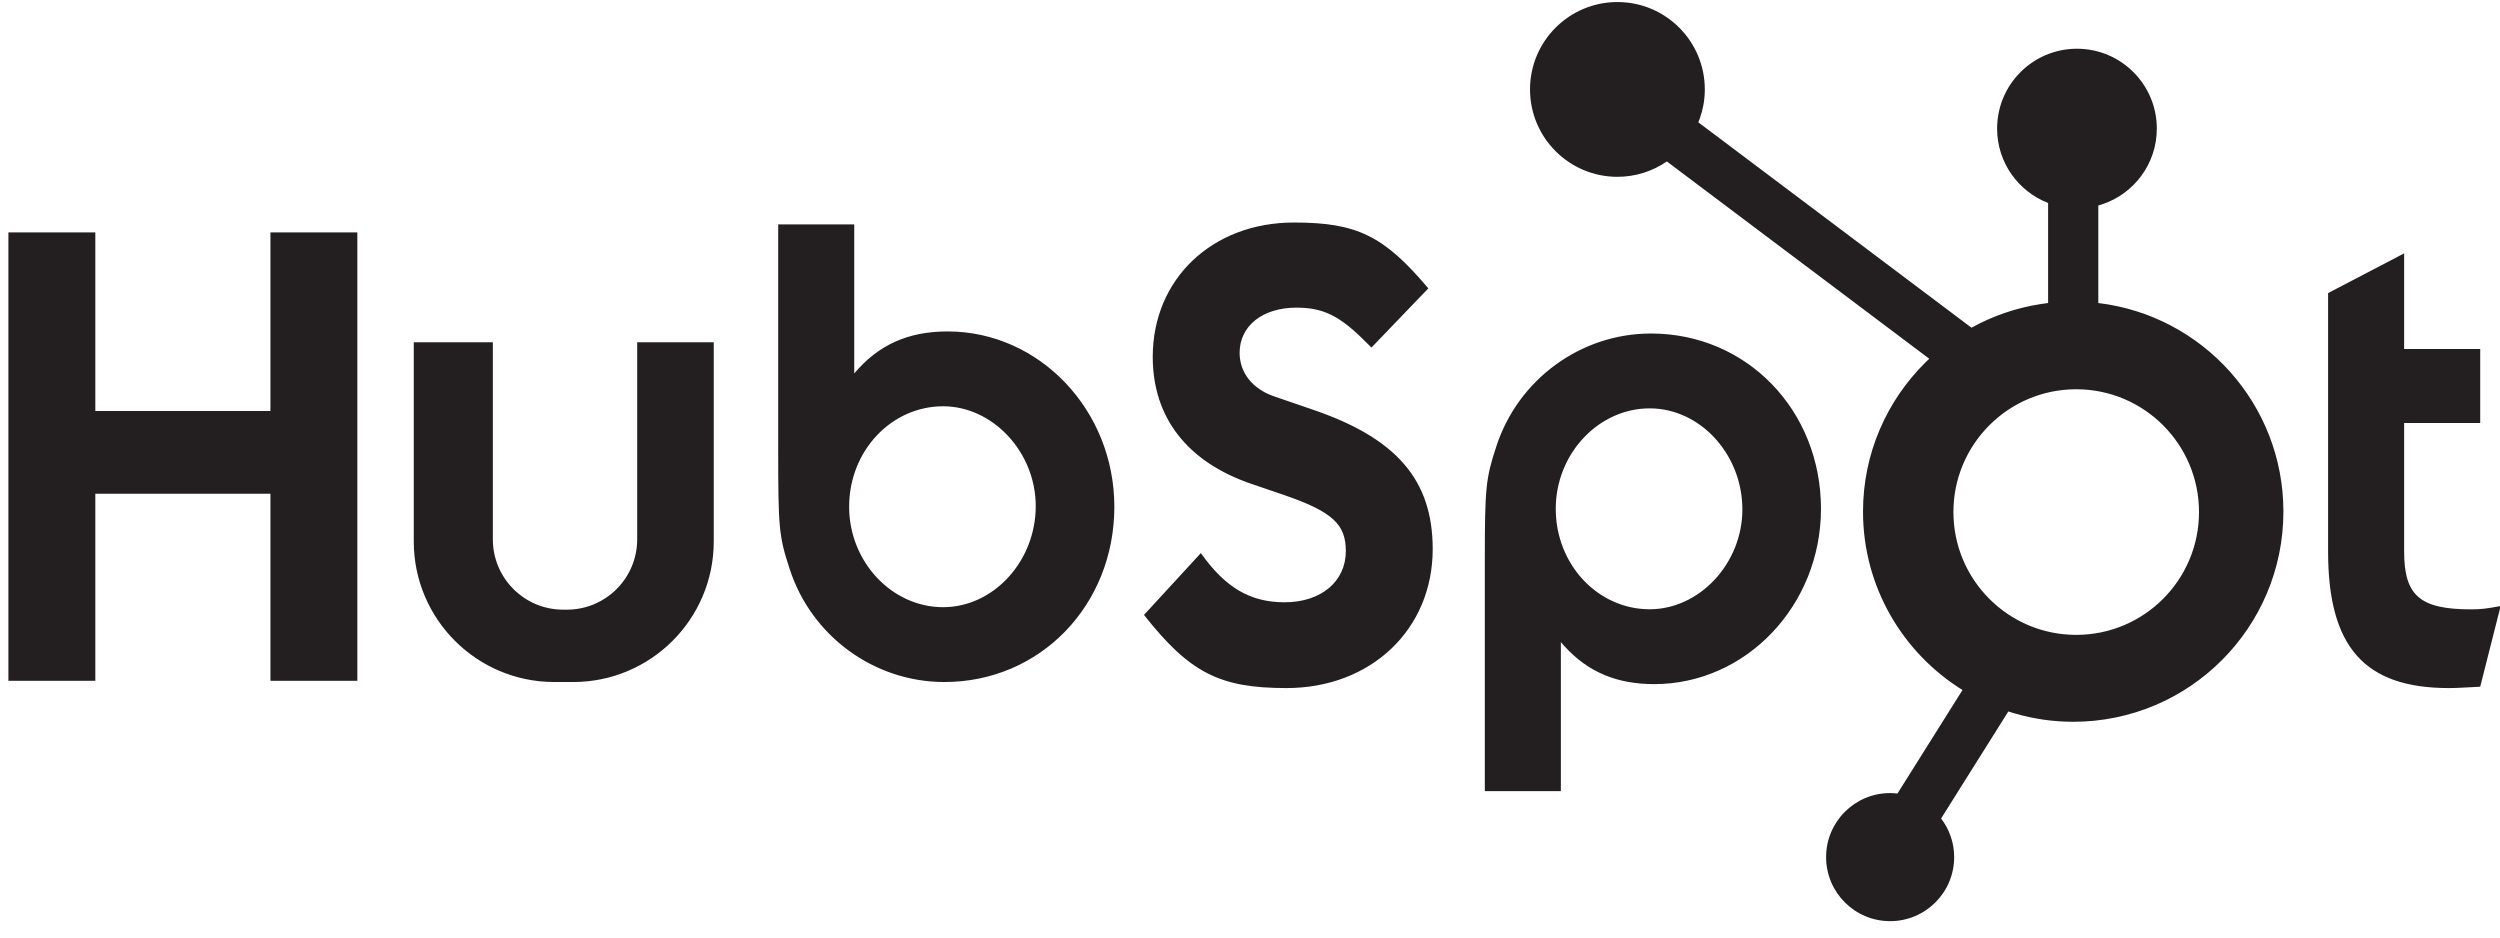 <?xml version="1.0" encoding="UTF-8"?>
<svg width="136px" height="51px" viewBox="0 0 136 51" version="1.1" xmlns="http://www.w3.org/2000/svg" xmlns:xlink="http://www.w3.org/1999/xlink">
    <title>hubspot</title>
    <g id="Logos" stroke="none" stroke-width="1" fill="none" fill-rule="evenodd">
        <path d="M14.712,12.642 L14.712,22.358 L5.186,22.358 L5.186,12.642 L0.457,12.642 L0.457,37.035 L5.186,37.035 L5.186,26.86 L14.712,26.86 L14.712,37.035 L19.439,37.035 L19.439,12.642 L14.712,12.642 Z M51.303,33.031 C48.522,33.031 46.193,30.566 46.193,27.566 C46.193,24.53 48.488,22.102 51.303,22.102 C54.015,22.102 56.344,24.602 56.344,27.531 C56.344,30.531 54.05,33.031 51.303,33.031 M51.547,18.03 C49.426,18.03 47.792,18.744 46.471,20.316 L46.471,12.209 L42.334,12.209 L42.334,24.53 C42.334,28.673 42.369,29.173 42.96,30.959 C44.142,34.602 47.549,37.102 51.373,37.102 C56.588,37.102 60.62,32.924 60.62,27.566 C60.62,22.316 56.552,18.03 51.547,18.03 M87.988,0.111 C90.613,0.111 92.742,2.239 92.742,4.865 C92.742,5.408 92.649,5.929 92.48,6.415 L92.39,6.655 L107.249,17.827 C108.397,17.191 109.665,16.75 111.011,16.541 L111.417,16.485 L111.417,11.043 C109.794,10.413 108.643,8.841 108.643,6.996 C108.643,4.596 110.588,2.651 112.987,2.651 C115.387,2.651 117.331,4.596 117.331,6.996 C117.331,8.921 116.077,10.55 114.343,11.12 L114.148,11.179 L114.148,16.485 C119.818,17.162 124.217,21.979 124.217,27.831 C124.217,34.146 119.097,39.265 112.782,39.265 C111.687,39.265 110.629,39.107 109.626,38.818 L109.253,38.704 L105.596,44.524 C106.04,45.109 106.307,45.836 106.307,46.627 C106.307,48.551 104.747,50.111 102.823,50.111 C100.899,50.111 99.34,48.551 99.34,46.627 C99.34,44.703 100.899,43.143 102.823,43.143 L103.024,43.15 L103.024,43.15 L103.222,43.168 L106.76,37.537 C103.515,35.52 101.348,31.933 101.348,27.831 C101.348,24.667 102.64,21.811 104.717,19.742 L104.951,19.515 L90.677,8.783 C89.912,9.309 88.986,9.619 87.988,9.619 C85.362,9.619 83.233,7.49 83.233,4.865 C83.233,2.239 85.362,0.111 87.988,0.111 Z M89.813,18.143 C95.028,18.143 99.061,22.322 99.061,27.679 C99.061,32.93 94.993,37.216 89.987,37.216 C87.968,37.216 86.389,36.568 85.102,35.148 L84.911,34.93 L84.911,43.037 L80.774,43.037 L80.774,30.359 C80.777,26.542 80.826,26.02 81.4,24.286 C82.582,20.643 85.989,18.143 89.813,18.143 Z M112.946,21.176 C109.257,21.176 106.266,24.167 106.266,27.856 C106.266,31.545 109.257,34.537 112.946,34.537 C116.636,34.537 119.626,31.545 119.626,27.856 C119.626,24.167 116.636,21.176 112.946,21.176 Z M89.743,22.215 C86.963,22.215 84.633,24.679 84.633,27.679 C84.633,30.715 86.928,33.144 89.743,33.144 C92.456,33.144 94.785,30.644 94.785,27.715 C94.785,24.715 92.49,22.215 89.743,22.215 Z M71.378,22.272 L69.27,21.548 C68.148,21.15 67.435,20.282 67.435,19.196 C67.435,17.749 68.658,16.736 70.528,16.736 C71.956,16.736 72.84,17.17 74.131,18.436 L74.607,18.907 L77.701,15.687 C75.287,12.829 73.825,12.105 70.392,12.105 C65.939,12.105 62.709,15.18 62.709,19.414 C62.709,22.705 64.579,25.129 68.08,26.324 L69.883,26.939 C72.5,27.844 73.213,28.53 73.213,29.979 C73.213,31.642 71.854,32.764 69.883,32.764 C68.013,32.764 66.653,31.967 65.327,30.087 L62.233,33.451 C64.715,36.599 66.347,37.431 69.984,37.431 C74.574,37.431 77.939,34.247 77.939,29.87 C77.939,26.107 75.967,23.827 71.378,22.272 M134.436,33.149 C131.655,33.149 130.785,32.417 130.785,30.002 L130.785,23.011 L134.923,23.011 L134.923,18.985 L130.785,18.985 L130.785,13.784 L126.648,15.944 L126.648,30.002 C126.648,35.199 128.63,37.431 133.219,37.431 C133.775,37.431 134.053,37.395 134.923,37.358 L136.035,32.966 C135.271,33.113 134.957,33.149 134.436,33.149 M34.663,29.341 C34.663,31.453 32.951,33.165 30.839,33.165 L30.634,33.165 C28.523,33.165 26.811,31.453 26.811,29.341 L26.811,18.621 L22.509,18.621 L22.509,29.455 C22.509,33.678 25.933,37.102 30.156,37.102 L31.181,37.102 C35.404,37.102 38.828,33.678 38.828,29.455 L38.828,18.621 L34.663,18.621 L34.663,29.341 Z" id="hubspot" fill="#231F20"></path>
    </g>
</svg>